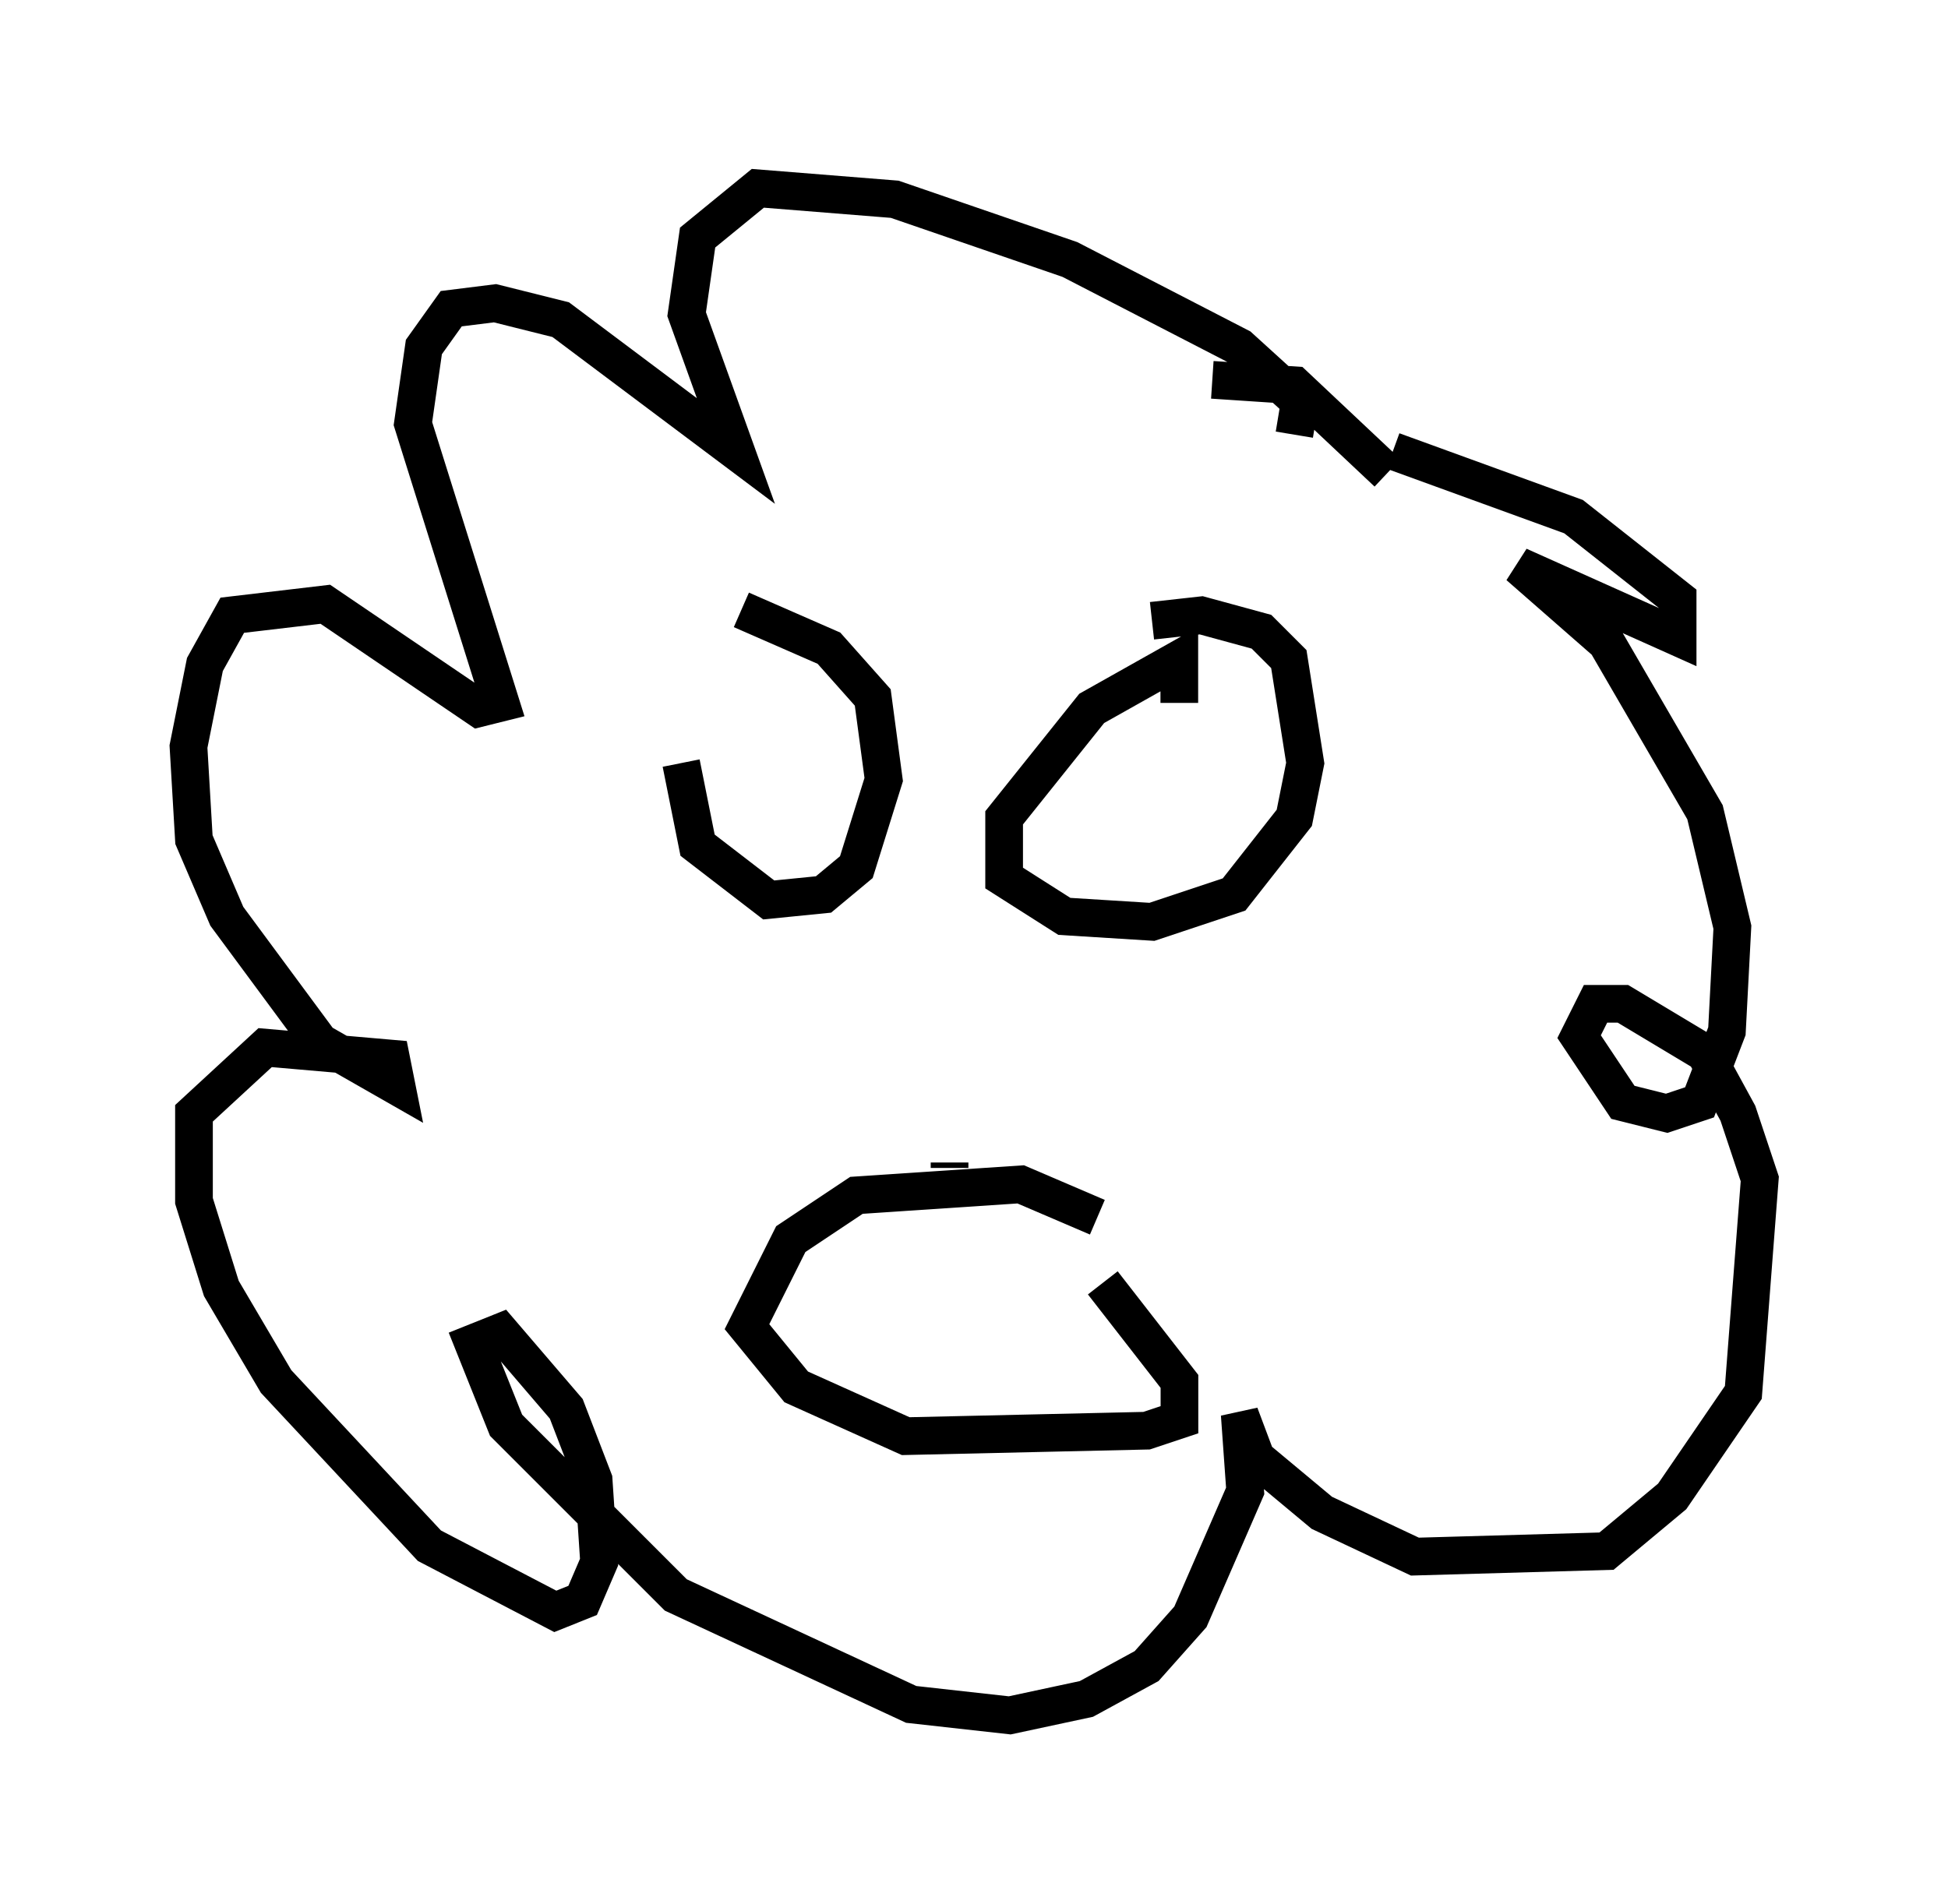 <?xml version="1.0" encoding="utf-8" ?>
<svg baseProfile="full" height="50.525" version="1.1" width="51.687" xmlns="http://www.w3.org/2000/svg" xmlns:ev="http://www.w3.org/2001/xml-events" xmlns:xlink="http://www.w3.org/1999/xlink"><defs /><rect fill="white" height="50.525" width="51.687" x="0" y="0" /><path d="M18.654, 17.201 m-0.581, 3.05 l0.436, 2.179 1.888, 1.453 l1.453, -0.145 0.872, -0.726 l0.726, -2.324 -0.291, -2.179 l-1.162, -1.307 -2.324, -1.017 m11.62, 2.469 l0.0, -1.162 -2.324, 1.307 l-2.324, 2.905 0.0, 1.598 l1.598, 1.017 2.324, 0.145 l2.179, -0.726 1.598, -2.034 l0.291, -1.453 -0.436, -2.76 l-0.726, -0.726 -1.598, -0.436 l-1.307, 0.145 m3.777, -4.939 l0.145, -0.872 -1.598, -1.453 l-4.503, -2.324 -4.648, -1.598 l-3.631, -0.291 -1.598, 1.307 l-0.291, 2.034 1.307, 3.631 l-4.648, -3.486 -1.743, -0.436 l-1.162, 0.145 -0.726, 1.017 l-0.291, 2.034 2.324, 7.408 l-0.581, 0.145 -4.067, -2.76 l-2.469, 0.291 -0.726, 1.307 l-0.436, 2.179 0.145, 2.469 l0.872, 2.034 2.469, 3.341 l2.034, 1.162 -0.145, -0.726 l-3.341, -0.291 -1.888, 1.743 l0.0, 2.324 0.726, 2.324 l1.453, 2.469 4.067, 4.358 l3.341, 1.743 0.726, -0.291 l0.436, -1.017 -0.145, -2.179 l-0.726, -1.888 -1.743, -2.034 l-0.726, 0.291 0.872, 2.179 l4.503, 4.503 6.246, 2.905 l2.615, 0.291 2.034, -0.436 l1.598, -0.872 1.162, -1.307 l1.453, -3.341 -0.145, -2.034 l0.436, 1.162 1.743, 1.453 l2.469, 1.162 5.084, -0.145 l1.743, -1.453 1.888, -2.76 l0.436, -5.665 -0.581, -1.743 l-0.872, -1.598 -2.179, -1.307 l-0.726, 0.0 -0.436, 0.872 l1.162, 1.743 1.162, 0.291 l0.872, -0.291 0.726, -1.888 l0.145, -2.76 -0.726, -3.05 l-2.615, -4.503 -2.324, -2.034 l4.212, 1.888 0.0, -1.017 l-2.76, -2.179 -4.793, -1.743 m-11.765, 19.028 l0.0, -0.145 m11.62, -18.302 l-2.469, -2.324 -2.179, -0.145 m-3.05, 22.223 l-2.034, -0.872 -4.358, 0.291 l-1.743, 1.162 -1.162, 2.324 l1.307, 1.598 2.905, 1.307 l6.391, -0.145 0.872, -0.291 l0.0, -1.017 -2.034, -2.615 " fill="none" stroke="black" stroke-width="1" /></svg>